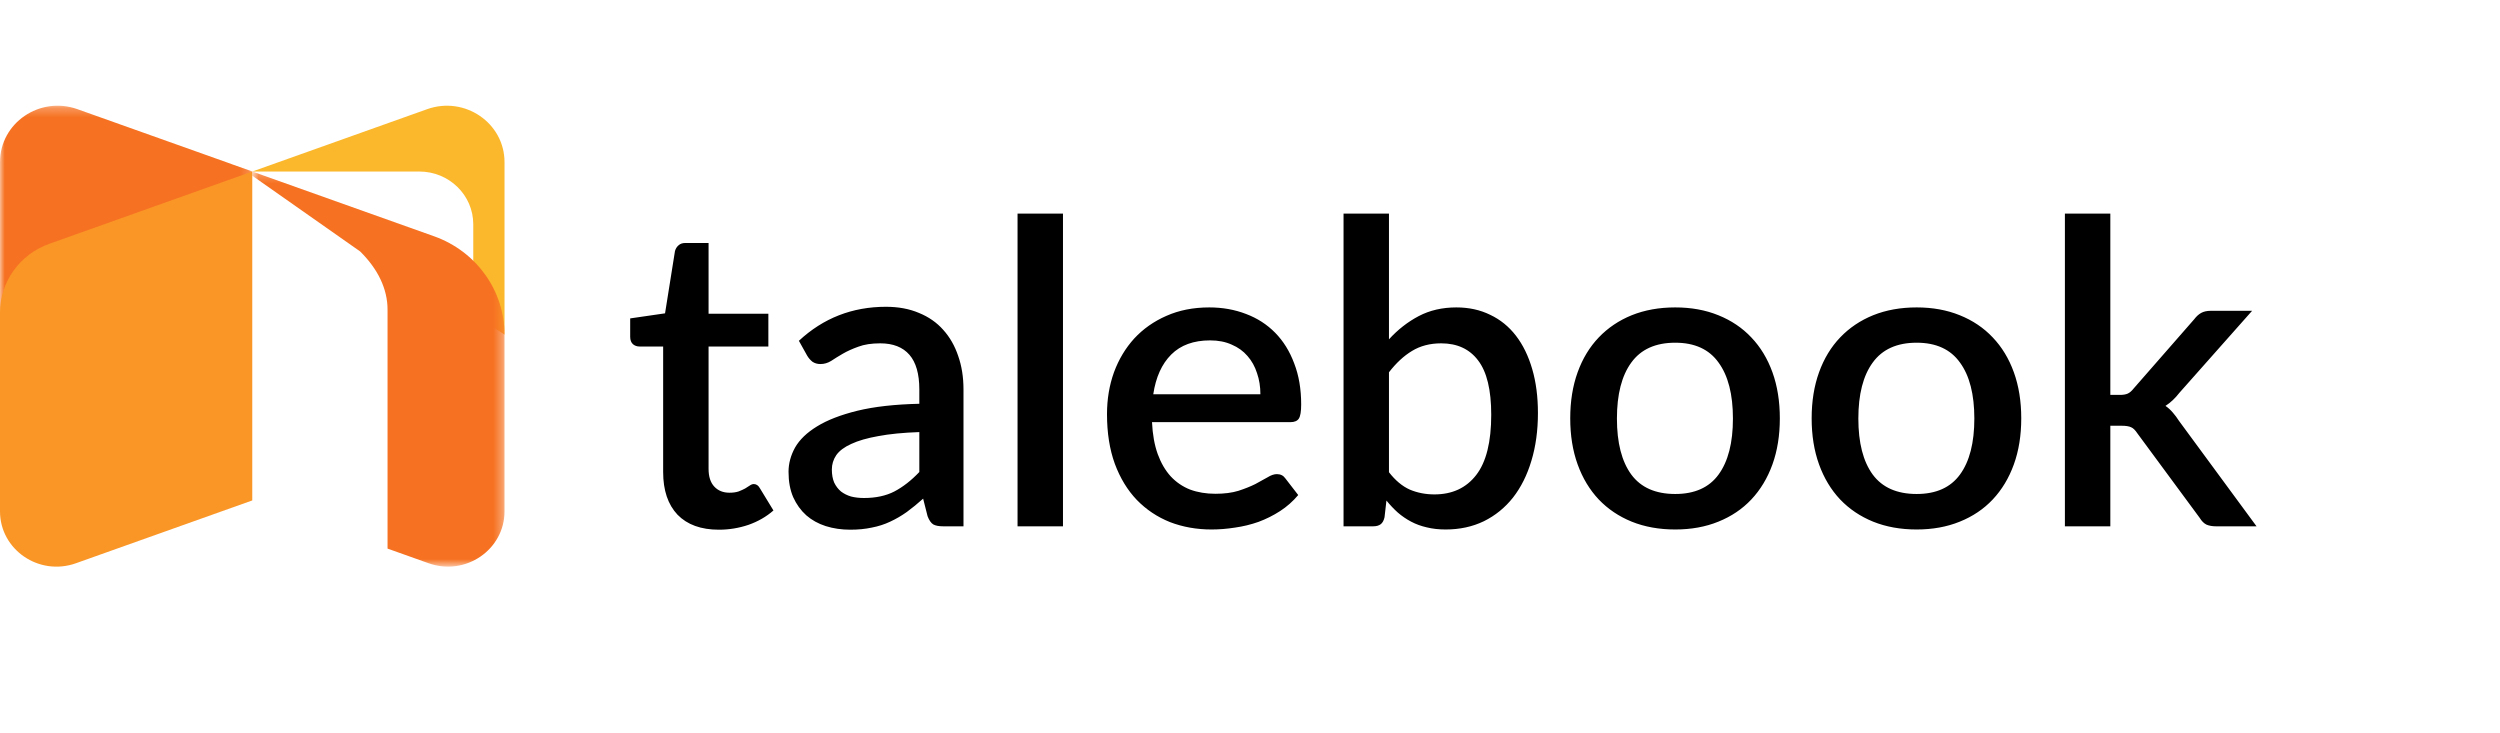 <svg width="266" height="78" viewBox="0 0 266 78" fill="none" xmlns="http://www.w3.org/2000/svg">
<mask id="mask0_3303_39015" style="mask-type:alpha" maskUnits="userSpaceOnUse" x="0" y="11" width="27" height="28">
<path fill-rule="evenodd" clip-rule="evenodd" d="M26.841 11.246H0V38.591H26.841V11.246V11.246Z" fill="white"/>
</mask>
<g mask="url(#mask0_3303_39015)">
<path fill-rule="evenodd" clip-rule="evenodd" d="M26.841 18.243V18.25L-0 38.591V17.245C-0 13.084 4.231 10.189 8.23 11.613L24.435 17.384L24.486 17.398L24.788 17.517H24.795L26.841 18.243Z" fill="#F67222"/>
</g>
<path fill-rule="evenodd" clip-rule="evenodd" d="M0 54.408C0 58.489 4.15 61.329 8.073 59.932L26.841 53.247V18.25L5.249 25.941C2.097 27.064 0 29.992 0 33.271V54.408Z" fill="#FA9626"/>
<path fill-rule="evenodd" clip-rule="evenodd" d="M45.449 11.616L26.84 18.25H44.614C47.785 18.25 50.355 20.762 50.355 23.861V33.453L53.681 35.604V17.248C53.681 13.086 49.449 10.191 45.449 11.616" fill="#FBB82C"/>
<mask id="mask1_3303_39015" style="mask-type:alpha" maskUnits="userSpaceOnUse" x="26" y="18" width="28" height="43">
<path fill-rule="evenodd" clip-rule="evenodd" d="M53.682 60.291H26.841V18.249H53.682V60.291Z" fill="white"/>
</mask>
<g mask="url(#mask1_3303_39015)">
<path fill-rule="evenodd" clip-rule="evenodd" d="M46.192 25.142L26.841 18.249V18.695L38.315 26.75C40.229 28.638 41.234 30.767 41.234 32.932V58.371L45.608 59.93C49.531 61.328 53.682 58.489 53.682 54.406V35.604C53.682 30.924 50.689 26.745 46.192 25.142" fill="#F67222"/>
</g>
<path d="M76.494 56.36C74.59 56.36 73.121 55.828 72.087 54.764C71.068 53.684 70.559 52.171 70.559 50.222V36.868H68.041C67.771 36.868 67.539 36.786 67.344 36.621C67.149 36.441 67.052 36.179 67.052 35.834V33.878L70.761 33.339L71.818 26.707C71.892 26.452 72.02 26.25 72.2 26.1C72.38 25.935 72.619 25.853 72.919 25.853H75.392V33.384H81.754V36.868H75.392V49.885C75.392 50.709 75.594 51.339 75.999 51.773C76.404 52.208 76.943 52.425 77.618 52.425C77.992 52.425 78.315 52.38 78.584 52.291C78.854 52.186 79.087 52.081 79.281 51.976C79.476 51.856 79.641 51.751 79.776 51.661C79.926 51.556 80.068 51.504 80.203 51.504C80.473 51.504 80.69 51.654 80.855 51.953L82.294 54.314C81.544 54.973 80.66 55.483 79.641 55.843C78.622 56.187 77.573 56.36 76.494 56.36ZM97.816 45.973C96.093 46.033 94.639 46.176 93.455 46.401C92.271 46.61 91.312 46.888 90.578 47.232C89.843 47.562 89.311 47.959 88.981 48.424C88.667 48.888 88.509 49.398 88.509 49.953C88.509 50.492 88.592 50.957 88.757 51.346C88.936 51.721 89.176 52.036 89.476 52.291C89.791 52.53 90.15 52.71 90.555 52.83C90.975 52.935 91.432 52.987 91.926 52.987C93.185 52.987 94.264 52.755 95.164 52.291C96.078 51.811 96.962 51.122 97.816 50.222V45.973ZM85.002 36.261C87.595 33.849 90.682 32.642 94.264 32.642C95.583 32.642 96.752 32.859 97.772 33.294C98.806 33.714 99.667 34.313 100.357 35.092C101.061 35.872 101.593 36.801 101.953 37.88C102.328 38.944 102.515 40.128 102.515 41.432V56H100.357C99.892 56 99.54 55.933 99.3 55.798C99.06 55.648 98.858 55.355 98.693 54.921L98.221 53.055C97.637 53.58 97.06 54.052 96.49 54.471C95.921 54.876 95.329 55.221 94.714 55.505C94.115 55.79 93.463 56 92.758 56.135C92.069 56.285 91.304 56.36 90.465 56.36C89.536 56.36 88.667 56.232 87.857 55.977C87.063 55.723 86.374 55.34 85.789 54.831C85.204 54.306 84.74 53.662 84.395 52.898C84.065 52.133 83.9 51.234 83.9 50.2C83.9 49.316 84.133 48.454 84.597 47.614C85.077 46.775 85.856 46.026 86.936 45.366C88.03 44.692 89.461 44.137 91.229 43.703C93.013 43.268 95.209 43.021 97.816 42.961V41.432C97.816 39.783 97.464 38.554 96.76 37.745C96.055 36.936 95.021 36.531 93.657 36.531C92.728 36.531 91.949 36.651 91.319 36.891C90.69 37.116 90.143 37.363 89.678 37.633C89.214 37.903 88.802 38.157 88.442 38.397C88.082 38.622 87.7 38.734 87.295 38.734C86.966 38.734 86.681 38.652 86.441 38.487C86.216 38.307 86.029 38.09 85.879 37.835L85.002 36.261ZM113.101 22.728V56H108.267V22.728H113.101ZM134.106 41.949C134.106 41.14 133.987 40.391 133.747 39.701C133.522 38.997 133.185 38.39 132.735 37.88C132.285 37.355 131.723 36.951 131.049 36.666C130.39 36.366 129.625 36.217 128.756 36.217C127.002 36.217 125.624 36.719 124.619 37.723C123.615 38.727 122.978 40.136 122.708 41.949H134.106ZM122.574 44.917C122.634 46.221 122.836 47.352 123.181 48.311C123.525 49.256 123.982 50.042 124.552 50.672C125.136 51.301 125.826 51.773 126.62 52.088C127.43 52.388 128.329 52.538 129.318 52.538C130.262 52.538 131.079 52.433 131.768 52.223C132.458 51.998 133.057 51.758 133.567 51.504C134.076 51.234 134.511 50.994 134.871 50.784C135.231 50.559 135.56 50.447 135.86 50.447C136.25 50.447 136.549 50.597 136.759 50.897L138.131 52.673C137.561 53.347 136.917 53.917 136.197 54.381C135.478 54.846 134.713 55.228 133.904 55.528C133.095 55.813 132.263 56.015 131.409 56.135C130.554 56.27 129.723 56.337 128.913 56.337C127.325 56.337 125.848 56.075 124.484 55.55C123.136 55.011 121.959 54.224 120.955 53.19C119.966 52.156 119.186 50.874 118.617 49.346C118.062 47.817 117.785 46.056 117.785 44.062C117.785 42.474 118.032 40.99 118.527 39.611C119.037 38.232 119.756 37.033 120.685 36.014C121.629 34.995 122.768 34.193 124.102 33.609C125.451 33.009 126.972 32.709 128.666 32.709C130.075 32.709 131.379 32.942 132.578 33.406C133.777 33.856 134.811 34.523 135.68 35.407C136.549 36.291 137.224 37.378 137.703 38.667C138.198 39.941 138.445 41.395 138.445 43.028C138.445 43.778 138.363 44.28 138.198 44.535C138.033 44.789 137.733 44.917 137.299 44.917H122.574ZM147.786 50.245C148.461 51.114 149.195 51.729 149.989 52.088C150.799 52.433 151.676 52.605 152.62 52.605C154.523 52.605 156.007 51.916 157.071 50.537C158.135 49.158 158.667 47.023 158.667 44.13C158.667 41.492 158.203 39.566 157.273 38.352C156.359 37.138 155.048 36.531 153.339 36.531C152.155 36.531 151.121 36.801 150.237 37.341C149.367 37.865 148.551 38.622 147.786 39.611V50.245ZM147.786 36.104C148.73 35.07 149.787 34.246 150.956 33.631C152.125 33.017 153.459 32.709 154.958 32.709C156.292 32.709 157.491 32.972 158.555 33.496C159.634 34.006 160.548 34.748 161.298 35.722C162.047 36.696 162.624 37.88 163.029 39.274C163.433 40.653 163.636 42.212 163.636 43.95C163.636 45.809 163.403 47.502 162.939 49.031C162.489 50.544 161.837 51.849 160.983 52.943C160.128 54.022 159.094 54.861 157.88 55.46C156.666 56.045 155.31 56.337 153.811 56.337C153.077 56.337 152.41 56.262 151.81 56.112C151.211 55.977 150.656 55.775 150.147 55.505C149.637 55.236 149.165 54.913 148.73 54.539C148.311 54.164 147.906 53.737 147.517 53.257L147.314 55.033C147.239 55.378 147.104 55.625 146.91 55.775C146.715 55.925 146.445 56 146.1 56H142.953V22.728H147.786V36.104ZM178.246 32.709C179.94 32.709 181.469 32.987 182.832 33.541C184.211 34.096 185.38 34.883 186.34 35.902C187.314 36.921 188.063 38.157 188.588 39.611C189.112 41.065 189.374 42.699 189.374 44.512C189.374 46.326 189.112 47.959 188.588 49.413C188.063 50.867 187.314 52.111 186.34 53.145C185.38 54.164 184.211 54.951 182.832 55.505C181.469 56.06 179.94 56.337 178.246 56.337C176.538 56.337 174.994 56.06 173.615 55.505C172.251 54.951 171.082 54.164 170.108 53.145C169.134 52.111 168.385 50.867 167.86 49.413C167.335 47.959 167.073 46.326 167.073 44.512C167.073 42.699 167.335 41.065 167.86 39.611C168.385 38.157 169.134 36.921 170.108 35.902C171.082 34.883 172.251 34.096 173.615 33.541C174.994 32.987 176.538 32.709 178.246 32.709ZM178.246 52.56C180.315 52.56 181.851 51.871 182.855 50.492C183.874 49.098 184.384 47.112 184.384 44.535C184.384 41.957 183.874 39.971 182.855 38.577C181.851 37.168 180.315 36.464 178.246 36.464C176.148 36.464 174.589 37.168 173.57 38.577C172.551 39.971 172.041 41.957 172.041 44.535C172.041 47.112 172.551 49.098 173.57 50.492C174.589 51.871 176.148 52.56 178.246 52.56ZM203.933 32.709C205.626 32.709 207.155 32.987 208.519 33.541C209.898 34.096 211.067 34.883 212.026 35.902C213 36.921 213.75 38.157 214.274 39.611C214.799 41.065 215.061 42.699 215.061 44.512C215.061 46.326 214.799 47.959 214.274 49.413C213.75 50.867 213 52.111 212.026 53.145C211.067 54.164 209.898 54.951 208.519 55.505C207.155 56.06 205.626 56.337 203.933 56.337C202.224 56.337 200.681 56.06 199.302 55.505C197.938 54.951 196.769 54.164 195.795 53.145C194.82 52.111 194.071 50.867 193.547 49.413C193.022 47.959 192.76 46.326 192.76 44.512C192.76 42.699 193.022 41.065 193.547 39.611C194.071 38.157 194.82 36.921 195.795 35.902C196.769 34.883 197.938 34.096 199.302 33.541C200.681 32.987 202.224 32.709 203.933 32.709ZM203.933 52.56C206.001 52.56 207.537 51.871 208.542 50.492C209.561 49.098 210.07 47.112 210.07 44.535C210.07 41.957 209.561 39.971 208.542 38.577C207.537 37.168 206.001 36.464 203.933 36.464C201.835 36.464 200.276 37.168 199.257 38.577C198.238 39.971 197.728 41.957 197.728 44.535C197.728 47.112 198.238 49.098 199.257 50.492C200.276 51.871 201.835 52.56 203.933 52.56ZM224.539 22.728V42.017H225.573C225.903 42.017 226.172 41.972 226.382 41.882C226.592 41.792 226.809 41.605 227.034 41.32L233.464 33.968C233.689 33.669 233.936 33.444 234.206 33.294C234.475 33.144 234.82 33.069 235.24 33.069H239.624L231.89 41.792C231.44 42.376 230.946 42.841 230.406 43.186C230.706 43.395 230.968 43.635 231.193 43.905C231.418 44.16 231.635 44.452 231.845 44.782L240.096 56H235.779C235.39 56 235.052 55.94 234.768 55.82C234.498 55.685 234.258 55.446 234.048 55.101L227.416 46.108C227.191 45.764 226.967 45.546 226.742 45.456C226.517 45.351 226.18 45.299 225.73 45.299H224.539V56H219.705V22.728H224.539Z" fill="black"/>
</svg>
